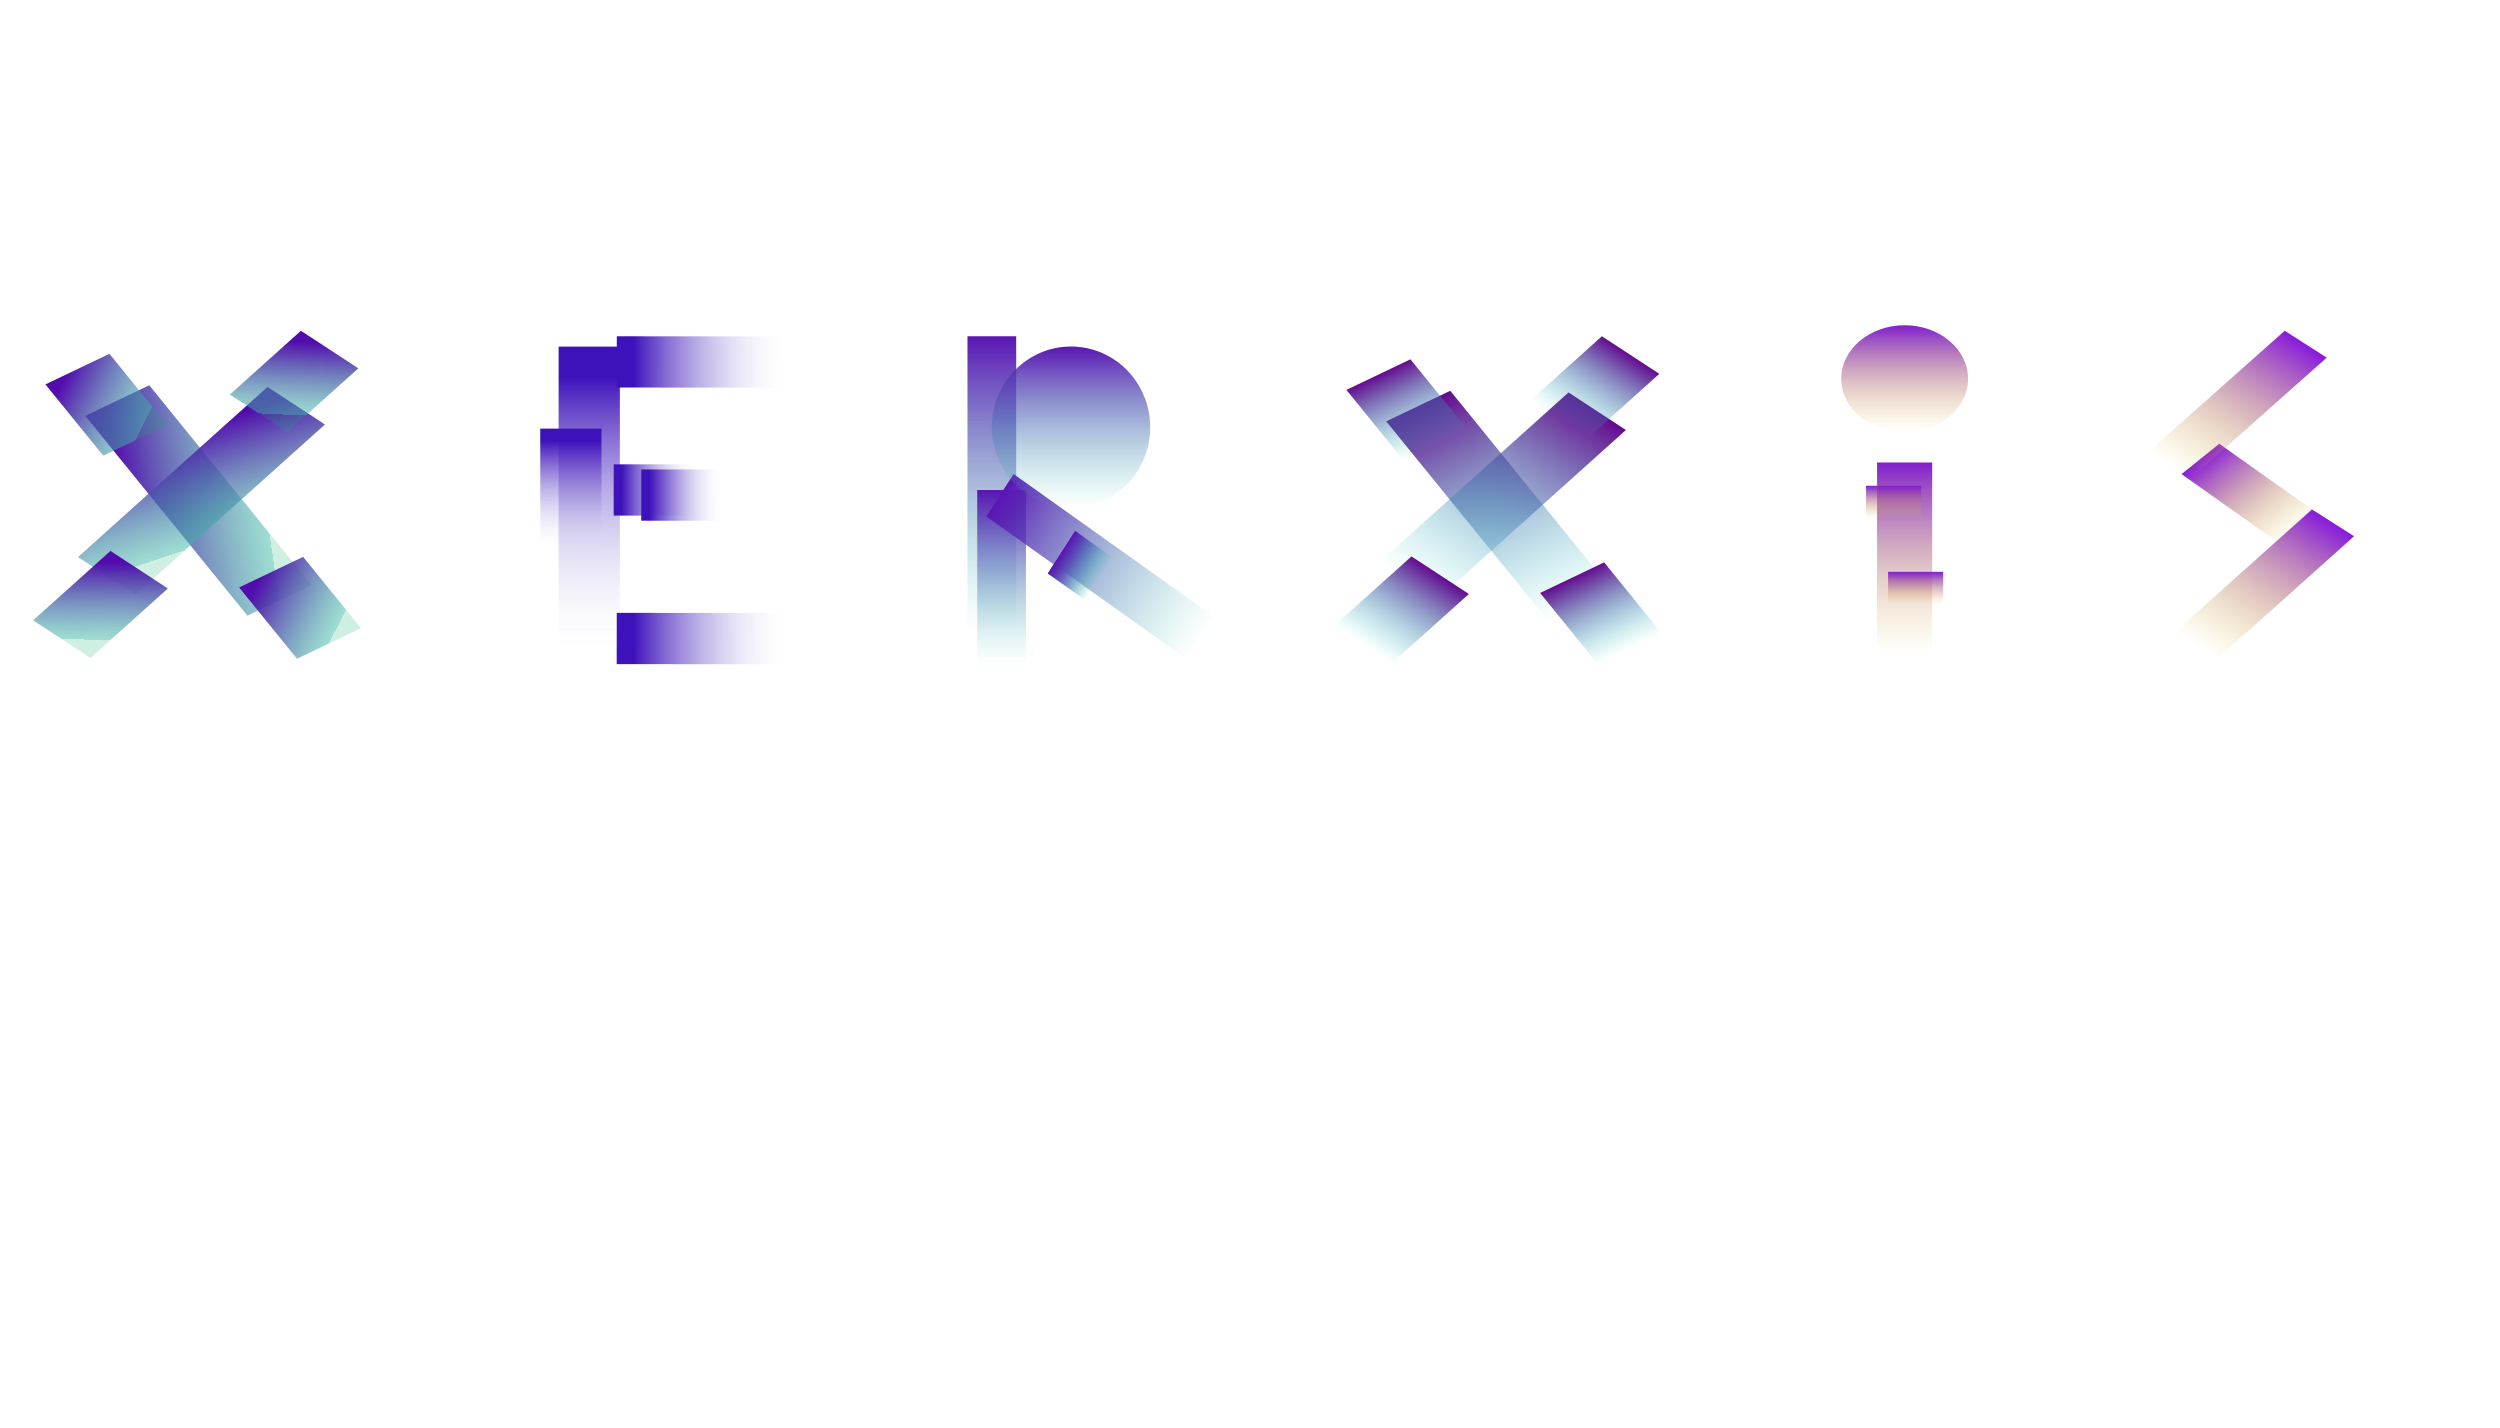 <svg width="907" height="518" viewBox="0 0 907 518" fill="none" xmlns="http://www.w3.org/2000/svg">
<rect width="25.752" height="93.41" transform="matrix(0.902 -0.431 0.63 0.776 30.918 150.865)" fill="url(#paint0_linear_0_1)"/>
<rect width="25.752" height="33.332" transform="matrix(0.902 -0.431 0.63 0.776 86.748 213.126)" fill="url(#paint1_linear_0_1)"/>
<rect width="25.752" height="33.332" transform="matrix(0.902 -0.431 0.63 0.776 16.474 139.459)" fill="url(#paint2_linear_0_1)"/>
<rect width="24.884" height="92.418" transform="matrix(0.837 0.548 -0.744 0.668 97.055 140.372)" fill="url(#paint3_linear_0_1)"/>
<rect width="24.884" height="37.724" transform="matrix(0.837 0.548 -0.744 0.668 40.072 199.869)" fill="url(#paint4_linear_0_1)"/>
<rect width="24.884" height="34.636" transform="matrix(0.837 0.548 -0.744 0.668 109.167 120)" fill="url(#paint5_linear_0_1)"/>
<rect width="25.752" height="93.41" transform="matrix(0.902 -0.431 0.63 0.776 502.918 152.865)" fill="url(#paint6_linear_0_1)"/>
<rect width="25.752" height="33.332" transform="matrix(0.902 -0.431 0.63 0.776 558.748 215.126)" fill="url(#paint7_linear_0_1)"/>
<rect width="25.752" height="33.332" transform="matrix(0.902 -0.431 0.63 0.776 488.474 141.459)" fill="url(#paint8_linear_0_1)"/>
<rect width="24.884" height="92.418" transform="matrix(0.837 0.548 -0.744 0.668 569.055 142.372)" fill="url(#paint9_linear_0_1)"/>
<rect width="24.884" height="37.724" transform="matrix(0.837 0.548 -0.744 0.668 512.072 201.869)" fill="url(#paint10_linear_0_1)"/>
<rect width="24.884" height="34.636" transform="matrix(0.837 0.548 -0.744 0.668 581.167 122)" fill="url(#paint11_linear_0_1)"/>
<rect x="202.666" y="125.748" width="22.219" height="111.563" fill="url(#paint12_linear_0_1)"/>
<rect x="196" y="155.498" width="22.219" height="44.625" fill="url(#paint13_linear_0_1)"/>
<rect width="18.594" height="62.214" transform="matrix(0.001 -1 1 0.001 223.761 140.594)" fill="url(#paint14_linear_0_1)"/>
<rect width="18.594" height="30.006" transform="matrix(0.001 -1 1 0.001 222.638 187.048)" fill="url(#paint15_linear_0_1)"/>
<rect width="18.594" height="30.006" transform="matrix(0.001 -1 1 0.001 232.636 188.908)" fill="url(#paint16_linear_0_1)"/>
<path d="M223.736 240.941L223.761 222.347L285.975 222.406L285.949 241L223.736 240.941Z" fill="url(#paint17_linear_0_1)"/>
<rect width="17.562" height="44.767" transform="matrix(0.78 -0.626 0.816 0.578 791.456 171.999)" fill="url(#paint18_linear_0_1)"/>
<rect width="18.12" height="66.677" transform="matrix(0.844 0.537 -0.745 0.667 838.768 184.819)" fill="url(#paint19_linear_0_1)"/>
<rect width="18.105" height="66.74" transform="matrix(0.842 0.539 -0.747 0.664 828.888 120)" fill="url(#paint20_linear_0_1)"/>
<rect x="351" y="122" width="17.675" height="106.914" fill="url(#paint21_linear_0_1)"/>
<rect x="354.535" y="177.781" width="17.675" height="63.219" fill="url(#paint22_linear_0_1)"/>
<rect width="18.31" height="89.94" transform="matrix(0.541 -0.841 0.815 0.58 357.823 187.37)" fill="url(#paint23_linear_0_1)"/>
<rect width="18.31" height="16.612" transform="matrix(0.541 -0.841 0.815 0.58 380.165 208.056)" fill="url(#paint24_linear_0_1)"/>
<rect width="18.31" height="16.612" transform="matrix(0.541 -0.841 0.815 0.58 380.165 208.056)" fill="url(#paint25_linear_0_1)"/>
<ellipse cx="388.56" cy="155.004" rx="28.723" ry="29.285" fill="url(#paint26_linear_0_1)"/>
<rect x="681" y="167.794" width="20" height="69.206" fill="url(#paint27_linear_0_1)"/>
<rect x="677" y="176.234" width="20" height="11.816" fill="url(#paint28_linear_0_1)"/>
<rect x="685" y="207.461" width="20" height="11.816" fill="url(#paint29_linear_0_1)"/>
<ellipse cx="691" cy="137.411" rx="23" ry="19.411" fill="url(#paint30_linear_0_1)"/>
<defs>
<linearGradient id="paint0_linear_0_1" x1="1.298" y1="12.559" x2="43.812" y2="35.124" gradientUnits="userSpaceOnUse">
<stop stop-color="#520BAD"/>
<stop offset="1" stop-color="#40BCA6" stop-opacity="0.5"/>
<stop offset="1" stop-color="#D0B62B" stop-opacity="0.2"/>
<stop offset="1" stop-color="#08B06A" stop-opacity="0.2"/>
</linearGradient>
<linearGradient id="paint1_linear_0_1" x1="1.298" y1="4.482" x2="18.261" y2="29.712" gradientUnits="userSpaceOnUse">
<stop stop-color="#520BAD"/>
<stop offset="1" stop-color="#40BCA6" stop-opacity="0.5"/>
<stop offset="1" stop-color="#D0B62B" stop-opacity="0.2"/>
<stop offset="1" stop-color="#08B06A" stop-opacity="0.2"/>
</linearGradient>
<linearGradient id="paint2_linear_0_1" x1="1.298" y1="4.482" x2="18.261" y2="29.712" gradientUnits="userSpaceOnUse">
<stop stop-color="#520BAD"/>
<stop offset="1" stop-color="#40BCA6" stop-opacity="0.5"/>
<stop offset="1" stop-color="#D0B62B" stop-opacity="0.2"/>
<stop offset="1" stop-color="#08B06A" stop-opacity="0.2"/>
</linearGradient>
<linearGradient id="paint3_linear_0_1" x1="1.255" y1="12.426" x2="42.756" y2="33.939" gradientUnits="userSpaceOnUse">
<stop stop-color="#520BAD"/>
<stop offset="1" stop-color="#40BCA6" stop-opacity="0.5"/>
<stop offset="1" stop-color="#D0B62B" stop-opacity="0.2"/>
<stop offset="1" stop-color="#08B06A" stop-opacity="0.2"/>
</linearGradient>
<linearGradient id="paint4_linear_0_1" x1="1.255" y1="5.072" x2="21.407" y2="30.664" gradientUnits="userSpaceOnUse">
<stop stop-color="#520BAD"/>
<stop offset="1" stop-color="#40BCA6" stop-opacity="0.5"/>
<stop offset="1" stop-color="#D0B62B" stop-opacity="0.2"/>
<stop offset="1" stop-color="#08B06A" stop-opacity="0.2"/>
</linearGradient>
<linearGradient id="paint5_linear_0_1" x1="1.255" y1="4.657" x2="19.329" y2="29.657" gradientUnits="userSpaceOnUse">
<stop stop-color="#520BAD"/>
<stop offset="1" stop-color="#40BCA6" stop-opacity="0.5"/>
<stop offset="1" stop-color="#D0B62B" stop-opacity="0.2"/>
<stop offset="1" stop-color="#08B06A" stop-opacity="0.2"/>
</linearGradient>
<linearGradient id="paint6_linear_0_1" x1="12.876" y1="0" x2="12.876" y2="93.41" gradientUnits="userSpaceOnUse">
<stop stop-color="#650B8F"/>
<stop offset="1" stop-color="#1FCEC4" stop-opacity="0"/>
</linearGradient>
<linearGradient id="paint7_linear_0_1" x1="12.876" y1="0" x2="12.876" y2="33.332" gradientUnits="userSpaceOnUse">
<stop stop-color="#650B8F"/>
<stop offset="1" stop-color="#1FCEC4" stop-opacity="0"/>
</linearGradient>
<linearGradient id="paint8_linear_0_1" x1="12.876" y1="0" x2="12.876" y2="33.332" gradientUnits="userSpaceOnUse">
<stop stop-color="#650B8F"/>
<stop offset="1" stop-color="#1FCEC4" stop-opacity="0"/>
</linearGradient>
<linearGradient id="paint9_linear_0_1" x1="12.442" y1="0" x2="12.442" y2="92.418" gradientUnits="userSpaceOnUse">
<stop stop-color="#650B8F"/>
<stop offset="1" stop-color="#1FCEC4" stop-opacity="0"/>
</linearGradient>
<linearGradient id="paint10_linear_0_1" x1="12.442" y1="0" x2="12.442" y2="37.724" gradientUnits="userSpaceOnUse">
<stop stop-color="#650B8F"/>
<stop offset="1" stop-color="#1FCEC4" stop-opacity="0"/>
</linearGradient>
<linearGradient id="paint11_linear_0_1" x1="12.442" y1="0" x2="12.442" y2="34.636" gradientUnits="userSpaceOnUse">
<stop stop-color="#650B8F"/>
<stop offset="1" stop-color="#1FCEC4" stop-opacity="0"/>
</linearGradient>
<linearGradient id="paint12_linear_0_1" x1="213.775" y1="125.748" x2="213.775" y2="237.311" gradientUnits="userSpaceOnUse">
<stop offset="0.099" stop-color="#3E12BA"/>
<stop offset="1" stop-color="#F2FAFA" stop-opacity="0"/>
</linearGradient>
<linearGradient id="paint13_linear_0_1" x1="207.11" y1="155.498" x2="207.11" y2="200.123" gradientUnits="userSpaceOnUse">
<stop offset="0.099" stop-color="#3E12BA"/>
<stop offset="1" stop-color="#F2FAFA" stop-opacity="0"/>
</linearGradient>
<linearGradient id="paint14_linear_0_1" x1="9.297" y1="0" x2="9.297" y2="62.214" gradientUnits="userSpaceOnUse">
<stop offset="0.099" stop-color="#3E12BA"/>
<stop offset="1" stop-color="#F2FAFA" stop-opacity="0"/>
</linearGradient>
<linearGradient id="paint15_linear_0_1" x1="9.297" y1="0" x2="9.297" y2="30.006" gradientUnits="userSpaceOnUse">
<stop offset="0.099" stop-color="#3E12BA"/>
<stop offset="1" stop-color="#F2FAFA" stop-opacity="0"/>
</linearGradient>
<linearGradient id="paint16_linear_0_1" x1="9.297" y1="0" x2="9.297" y2="30.006" gradientUnits="userSpaceOnUse">
<stop offset="0.099" stop-color="#3E12BA"/>
<stop offset="1" stop-color="#F2FAFA" stop-opacity="0"/>
</linearGradient>
<linearGradient id="paint17_linear_0_1" x1="223.749" y1="231.644" x2="285.962" y2="231.728" gradientUnits="userSpaceOnUse">
<stop offset="0.099" stop-color="#3E12BA"/>
<stop offset="1" stop-color="#F2FAFA" stop-opacity="0"/>
</linearGradient>
<linearGradient id="paint18_linear_0_1" x1="8.781" y1="0" x2="8.781" y2="44.767" gradientUnits="userSpaceOnUse">
<stop stop-color="#861ADC"/>
<stop offset="1" stop-color="#DCBD1A" stop-opacity="0"/>
</linearGradient>
<linearGradient id="paint19_linear_0_1" x1="9.06" y1="0" x2="9.06" y2="66.677" gradientUnits="userSpaceOnUse">
<stop stop-color="#861ADC"/>
<stop offset="1" stop-color="#DCBD1A" stop-opacity="0"/>
</linearGradient>
<linearGradient id="paint20_linear_0_1" x1="9.052" y1="0" x2="9.052" y2="66.74" gradientUnits="userSpaceOnUse">
<stop stop-color="#861ADC"/>
<stop offset="1" stop-color="#DCBD1A" stop-opacity="0"/>
</linearGradient>
<linearGradient id="paint21_linear_0_1" x1="359.838" y1="122" x2="359.838" y2="228.914" gradientUnits="userSpaceOnUse">
<stop stop-color="#5B15B4"/>
<stop offset="1" stop-color="#49D1B9" stop-opacity="0"/>
</linearGradient>
<linearGradient id="paint22_linear_0_1" x1="363.373" y1="177.781" x2="363.373" y2="241" gradientUnits="userSpaceOnUse">
<stop stop-color="#5B15B4"/>
<stop offset="1" stop-color="#49D1B9" stop-opacity="0"/>
</linearGradient>
<linearGradient id="paint23_linear_0_1" x1="9.155" y1="0" x2="9.155" y2="89.94" gradientUnits="userSpaceOnUse">
<stop stop-color="#5B15B4"/>
<stop offset="1" stop-color="#49D1B9" stop-opacity="0"/>
</linearGradient>
<linearGradient id="paint24_linear_0_1" x1="9.155" y1="0" x2="9.155" y2="16.612" gradientUnits="userSpaceOnUse">
<stop stop-color="#5B15B4"/>
<stop offset="1" stop-color="#49D1B9" stop-opacity="0"/>
</linearGradient>
<linearGradient id="paint25_linear_0_1" x1="9.155" y1="0" x2="9.155" y2="16.612" gradientUnits="userSpaceOnUse">
<stop stop-color="#5B15B4"/>
<stop offset="1" stop-color="#49D1B9" stop-opacity="0"/>
</linearGradient>
<linearGradient id="paint26_linear_0_1" x1="388.56" y1="125.719" x2="388.56" y2="184.289" gradientUnits="userSpaceOnUse">
<stop stop-color="#5B15B4"/>
<stop offset="1" stop-color="#49D1B9" stop-opacity="0"/>
</linearGradient>
<linearGradient id="paint27_linear_0_1" x1="691" y1="167.794" x2="691" y2="237" gradientUnits="userSpaceOnUse">
<stop stop-color="#801FCD"/>
<stop offset="1" stop-color="#E7C345" stop-opacity="0"/>
</linearGradient>
<linearGradient id="paint28_linear_0_1" x1="687" y1="176.234" x2="687" y2="188.05" gradientUnits="userSpaceOnUse">
<stop stop-color="#801FCD"/>
<stop offset="1" stop-color="#E7C345" stop-opacity="0"/>
</linearGradient>
<linearGradient id="paint29_linear_0_1" x1="695" y1="207.461" x2="695" y2="219.277" gradientUnits="userSpaceOnUse">
<stop stop-color="#801FCD"/>
<stop offset="1" stop-color="#E7C345" stop-opacity="0"/>
</linearGradient>
<linearGradient id="paint30_linear_0_1" x1="691" y1="118" x2="691" y2="156.823" gradientUnits="userSpaceOnUse">
<stop stop-color="#801FCD"/>
<stop offset="1" stop-color="#E7C345" stop-opacity="0"/>
</linearGradient>
</defs>
</svg>
